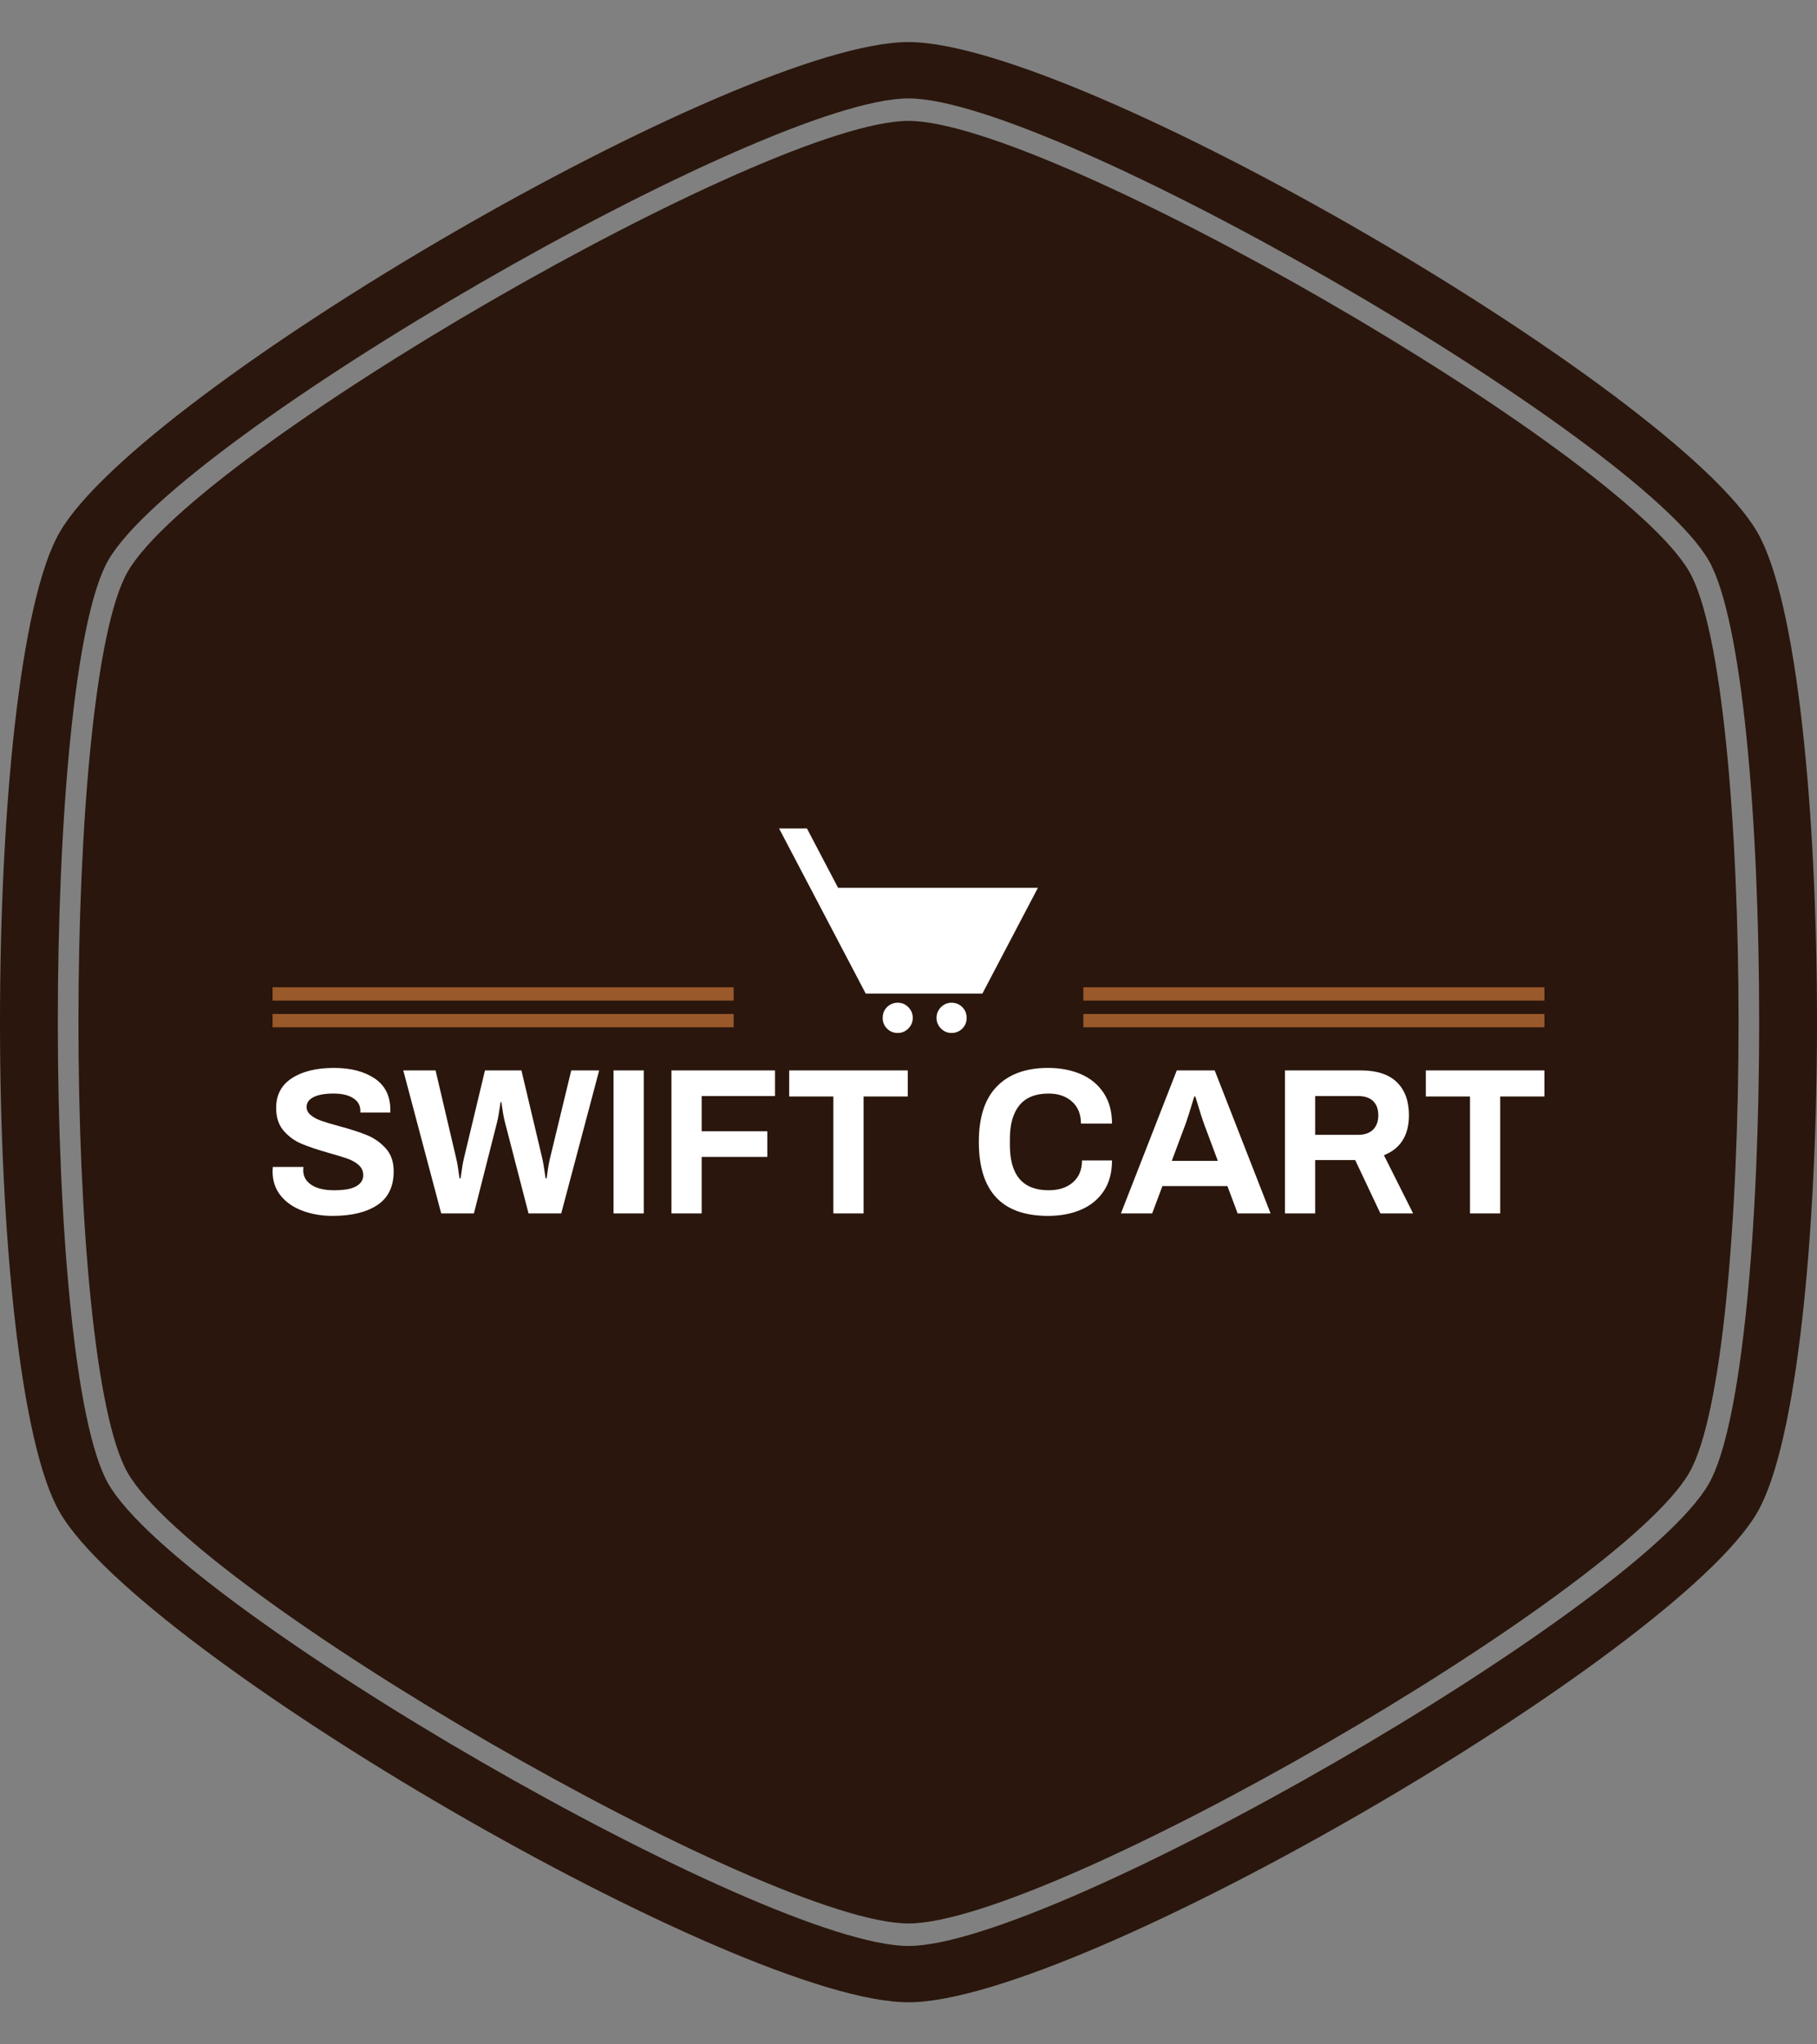 <svg xmlns="http://www.w3.org/2000/svg" version="1.1" xmlns:xlink="http://www.w3.org/1999/xlink" xmlns:svgjs="http://svgjs.dev/svgjs" width="1000" height="1125" viewBox="0 0 1000 1125"><rect x="0" y="0" width="1000" height="1125" fill="#808080" stroke="none"/><g transform="matrix(1,0,0,1,0,0)"><svg viewBox="0 0 320 360" data-background-color="#ffffff" preserveAspectRatio="xMidYMid meet" height="1125" width="1000" xmlns="http://www.w3.org/2000/svg" xmlns:xlink="http://www.w3.org/1999/xlink"><g id="tight-bounds" transform="matrix(1,0,0,1,0,0)"><svg viewBox="0 0 320 360" height="360" width="320"><g><svg></svg></g><g><svg viewBox="0 0 320 360" height="360" width="320"><g><path xmlns="http://www.w3.org/2000/svg" d="M297.491 100.645c-12.426-21.51-112.674-79.355-137.491-79.355-24.817 0-125.028 57.845-137.491 79.355-11.591 20.02-11.591 138.726 0 158.746 12.463 21.474 112.674 79.319 137.491 79.319 24.817 0 125.064-57.845 137.491-79.355 11.591-20.02 11.591-138.69 0-158.71zM309.481 93.705c-14.461-24.998-119.469-86.295-149.481-86.295-30.012 0-135.02 61.297-149.481 86.295-14.025 24.199-14.025 148.391 0 172.59 14.461 24.998 119.469 86.295 149.481 86.295 30.012 0 135.02-61.297 149.481-86.259 14.025-24.235 14.025-148.427 0-172.626zM300.906 261.353c-12.753 22.055-115.472 81.317-140.906 81.318-25.434 0-128.153-59.298-140.906-81.354-11.881-20.529-11.881-142.178 0-162.707 12.753-22.019 115.472-81.281 140.906-81.281 25.434 0 128.153 59.298 140.906 81.318 11.881 20.529 11.881 142.178 0 162.706z" fill="#2a160c" fill-rule="nonzero" stroke="none" stroke-width="1" stroke-linecap="butt" stroke-linejoin="miter" stroke-miterlimit="10" stroke-dasharray="" stroke-dashoffset="0" font-family="none" font-weight="none" font-size="none" text-anchor="none" style="mix-blend-mode: normal" data-fill-palette-color="tertiary"></path></g><g transform="matrix(1,0,0,1,48,145.887)"><svg viewBox="0 0 224 68.225" height="68.225" width="224"><g><svg viewBox="0 0 224 68.225" height="68.225" width="224"><g transform="matrix(1,0,0,1,0,42.166)"><svg viewBox="0 0 224 26.059" height="26.059" width="224"><g id="textblocktransform"><svg viewBox="0 0 224 26.059" height="26.059" width="224" id="textblock"><g><svg viewBox="0 0 224 26.059" height="26.059" width="224"><g transform="matrix(1,0,0,1,0,0)"><svg width="224" viewBox="2.1 -34.9 305.13 35.5" height="26.059" data-palette-color="#ffffff"><path d="M16.5 0.6Q12.55 0.6 9.28-0.63 6-1.85 4.05-4.25 2.1-6.65 2.1-10.05L2.1-10.05 2.15-11.15 9.5-11.15 9.45-10.35Q9.45-8.15 11.4-6.85 13.35-5.55 16.85-5.55L16.85-5.55Q20.55-5.55 22.2-6.53 23.85-7.5 23.85-9.15L23.85-9.15Q23.85-10.6 22.78-11.58 21.7-12.55 20.08-13.13 18.45-13.7 15.6-14.5L15.6-14.5Q11.55-15.65 9.05-16.7 6.55-17.75 4.75-19.83 2.95-21.9 2.95-25.3L2.95-25.3Q2.95-30 6.75-32.45 10.55-34.9 16.85-34.9L16.85-34.9Q22.8-34.9 26.58-32.38 30.35-29.85 30.35-24.8L30.35-24.8 30.35-24.2 23.15-24.2 23.15-24.65Q23.15-26.55 21.43-27.65 19.7-28.75 16.75-28.75L16.75-28.75Q13.6-28.75 11.93-27.9 10.25-27.05 10.25-25.55L10.25-25.55Q10.25-24.4 11.25-23.58 12.25-22.75 13.75-22.23 15.25-21.7 18-20.95L18-20.95Q22.1-19.85 24.73-18.78 27.35-17.7 29.25-15.6 31.15-13.5 31.15-10.1L31.15-10.1Q31.15-4.6 27.23-2 23.3 0.6 16.5 0.6L16.5 0.6ZM42.55 0L33.45-34.3 41.2-34.3 46.15-13.2Q46.5-11.8 46.95-8.4L46.95-8.4 47.2-8.4Q47.65-11.8 48-13.2L48-13.2 53.05-34.3 61.8-34.3 66.8-13.2Q67.1-11.9 67.6-8.4L67.6-8.4 67.85-8.4Q68.25-11.6 68.65-13.2L68.65-13.2 73.75-34.3 80.45-34.3 71.35 0 63.5 0 57.85-21.85Q57.4-23.5 57-26.7L57-26.7 56.8-26.7Q56.3-23.25 55.95-21.85L55.95-21.85 50.4 0 42.55 0ZM83.9 0L83.9-34.3 91.15-34.3 91.15 0 83.9 0ZM97.79 0L97.79-34.3 122.64-34.3 122.64-28.15 105.04-28.15 105.04-19.7 120.79-19.7 120.79-13.55 105.04-13.55 105.04 0 97.79 0ZM136.64 0L136.64-28.05 126.04-28.05 126.04-34.3 154.49-34.3 154.49-28.05 143.89-28.05 143.89 0 136.64 0ZM188.14 0.6Q171.54 0.6 171.54-17.15L171.54-17.15Q171.54-26.05 175.89-30.48 180.24-34.9 188.14-34.9L188.14-34.9Q192.49-34.9 195.96-33.43 199.44-31.95 201.46-28.93 203.49-25.9 203.49-21.55L203.49-21.55 196.04-21.55Q196.04-24.9 193.89-26.83 191.74-28.75 188.29-28.75L188.29-28.75Q183.59-28.75 181.29-25.95 178.99-23.15 178.99-17.9L178.99-17.9 178.99-16.4Q178.99-5.55 188.29-5.55L188.29-5.55Q191.94-5.55 194.11-7.45 196.29-9.35 196.29-12.7L196.29-12.7 203.49-12.7Q203.49-8.3 201.49-5.33 199.49-2.35 196.04-0.88 192.59 0.6 188.14 0.6L188.14 0.6ZM205.63 0L219.03-34.3 228.13-34.3 241.53 0 233.63 0 231.18-6.55 215.58-6.55 213.13 0 205.63 0ZM217.83-12.6L228.88-12.6 225.63-21.3Q225.03-22.9 223.48-28.05L223.48-28.05 223.23-28.05Q221.68-22.9 221.08-21.3L221.08-21.3 217.83-12.6ZM244.98 0L244.98-34.3 263.18-34.3Q268.93-34.3 271.83-31.48 274.73-28.65 274.73-23.55L274.73-23.55Q274.73-16.35 268.73-13.95L268.73-13.95 275.73 0 267.88 0 261.83-12.8 252.23-12.8 252.23 0 244.98 0ZM252.23-18.85L262.53-18.85Q264.88-18.85 266.13-20.1 267.38-21.35 267.38-23.55L267.38-23.55Q267.38-25.75 266.13-26.95 264.88-28.15 262.53-28.15L262.53-28.15 252.23-28.15 252.23-18.85ZM289.38 0L289.38-28.05 278.78-28.05 278.78-34.3 307.23-34.3 307.23-28.05 296.63-28.05 296.63 0 289.38 0Z" opacity="1" transform="matrix(1,0,0,1,0,0)" fill="#ffffff" class="wordmark-text-0" data-fill-palette-color="quaternary" id="text-0"></path></svg></g></svg></g></svg></g></svg></g><g transform="matrix(1,0,0,1,81.207,0)"><svg viewBox="0 0 61.586 36.014" height="36.014" width="61.586"><g><svg xmlns="http://www.w3.org/2000/svg" xmlns:xlink="http://www.w3.org/1999/xlink" xmlns:a="http://ns.adobe.com/AdobeSVGViewerExtensions/3.0/" version="1.1" x="8" y="0" viewBox="0 0 37.781 29.848" enable-background="new -1 -7.152 40 40" xml:space="preserve" height="36.014" width="45.586" class="icon-icon-0" data-fill-palette-color="quaternary" id="icon-0"><polygon points="29.671,24.107 37.781,8.659 8.609,8.659 4.067,0 0,0 12.651,24.107 29.671,24.107 " fill="#ffffff" data-fill-palette-color="quaternary"></polygon><path d="M17.318 29.848c0.625 0 1.123-0.225 1.547-0.648 0.424-0.425 0.648-0.948 0.648-1.547 0-0.624-0.224-1.148-0.648-1.573-0.425-0.424-0.923-0.648-1.547-0.648-0.623 0-1.148 0.225-1.571 0.648-0.425 0.425-0.624 0.949-0.624 1.573 0 0.599 0.199 1.122 0.624 1.547C16.169 29.623 16.695 29.848 17.318 29.848L17.318 29.848z" fill="#ffffff" data-fill-palette-color="quaternary"></path><path d="M25.179 29.848c-0.623 0-1.123-0.225-1.548-0.648-0.424-0.425-0.648-0.948-0.648-1.547 0-0.624 0.225-1.148 0.648-1.573 0.425-0.424 0.925-0.648 1.548-0.648 0.624 0 1.147 0.225 1.572 0.648 0.425 0.425 0.625 0.949 0.625 1.573 0 0.599-0.2 1.122-0.625 1.547C26.326 29.623 25.803 29.848 25.179 29.848L25.179 29.848z" fill="#ffffff" data-fill-palette-color="quaternary"></path></svg></g></svg></g><g><rect width="81.207" height="2.35" y="32.664" x="142.793" fill="#99592a" data-fill-palette-color="accent"></rect><rect width="81.207" height="2.35" y="32.664" x="2.842170943040401e-14" fill="#99592a" data-fill-palette-color="accent"></rect><rect width="81.207" height="2.35" y="27.964" x="142.793" fill="#99592a" data-fill-palette-color="accent"></rect><rect width="81.207" height="2.35" y="27.964" x="2.842170943040401e-14" fill="#99592a" data-fill-palette-color="accent"></rect></g></svg></g></svg></g></svg></g><defs></defs></svg><rect width="320" height="360" fill="none" stroke="none" visibility="hidden"></rect></g></svg></g></svg>